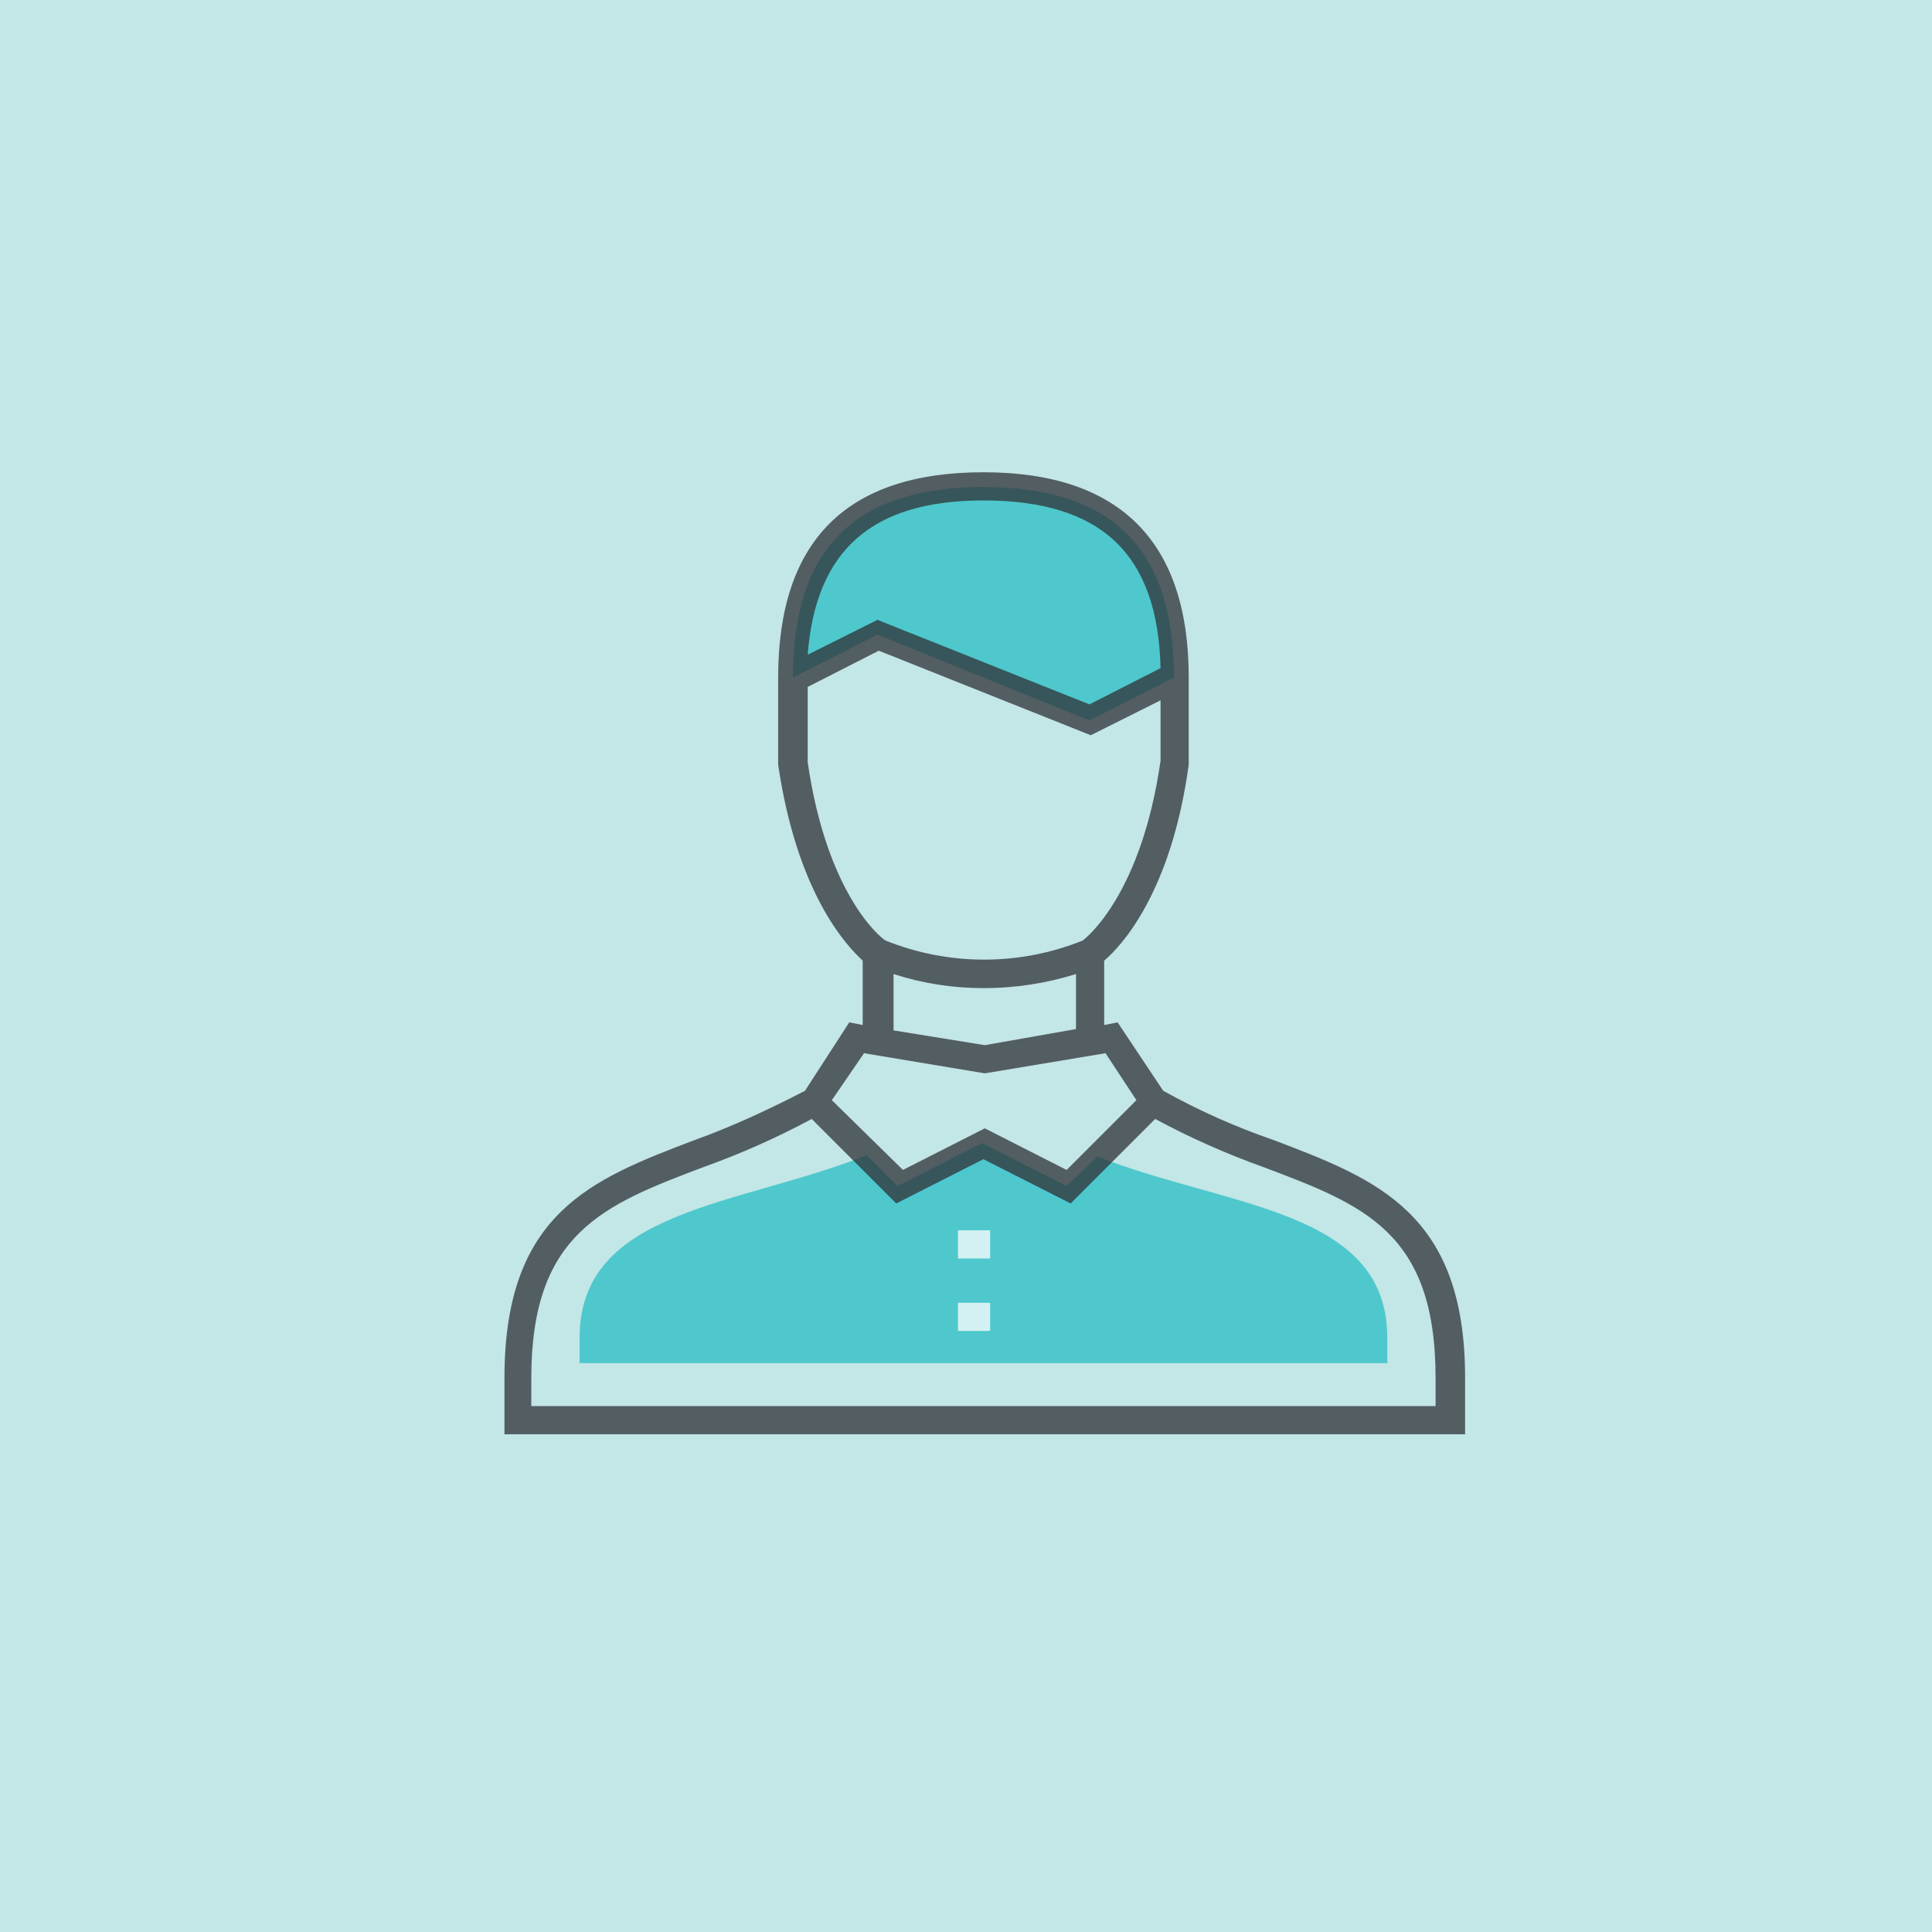 <?xml version="1.0" encoding="utf-8"?>
<!-- Generator: Adobe Illustrator 20.0.0, SVG Export Plug-In . SVG Version: 6.00 Build 0)  -->
<svg version="1.1" id="Layer_1" xmlns="http://www.w3.org/2000/svg" xmlns:xlink="http://www.w3.org/1999/xlink" x="0px" y="0px"
	 viewBox="0 0 144 144" style="enable-background:new 0 0 144 144;" xml:space="preserve">
<style type="text/css">
	.st0{fill:#C3E6E7;}
	.st1{opacity:0.75;}
	.st2{fill:#27BEC3;}
	.st3{opacity:0.75;fill:#2E3136;enable-background:new    ;}
	.st4{fill:#FFFFFF;}
</style>
<title>Artboard 16cc-icon</title>
<rect class="st0" width="144" height="144"/>
<g class="st1">
	<path class="st2" d="M59.1,50.5c0-9.6,4.6-14.2,14.2-14.2s14.2,4.6,14.2,14.2l-6.3,3.2l-7.9-3.2l-7.9-3.2L59.1,50.5z"/>
</g>
<g class="st1">
	<path class="st2" d="M81.8,86.2c9.6,3.8,21.6,3.9,21.6,13.5v1.9H43.2v-1.9c0-9.6,11.9-9.8,21.4-13.6l2.3,2.3l6.3-3.2l6.3,3.2
		L81.8,86.2z"/>
</g>
<path class="st3" d="M95,85c-2.9-1-5.6-2.2-8.3-3.7l-3.4-5.1l-1,0.2v-4.8c1.3-1.1,5-5.1,6.3-14.6v-6.5c0-10.1-5.1-15.3-15.3-15.3
	s-15.3,5.1-15.3,15.3V57c1.4,9.5,5,13.4,6.3,14.6v4.8l-1-0.2L60,81.3c-2.7,1.4-5.5,2.7-8.3,3.7c-7.6,2.9-14.1,5.4-14.1,17.7v4.2
	h71.6v-4.2C109.2,90.4,102.6,87.9,95,85z M73.3,37.3c8.8,0,13,4,13.2,12.5l-5.3,2.7l-15.8-6.3l-5.2,2.6C60.8,41,65,37.3,73.3,37.3z
	 M60.2,56.8v-5.6l5.3-2.7l15.8,6.3l5.2-2.6v4.5c-1.4,9.8-5.4,13.1-5.8,13.4c-4.7,1.9-10,1.9-14.7,0C65.5,69.8,61.6,66.5,60.2,56.8z
	 M80.2,72.6v4.1l-6.8,1.2l-6.8-1.1v-4.2C70.9,74,75.7,74,80.2,72.6L80.2,72.6z M64.4,78.5l9,1.5l9-1.5l2.3,3.5l-5.2,5.2l-6.1-3.1
	l-6.1,3.1L62,82L64.4,78.5z M107.1,104.8H39.6v-2.1c0-10.8,5.4-12.9,12.8-15.7c2.8-1,5.5-2.2,8.1-3.6l6.3,6.3l6.5-3.3l6.5,3.3
	l6.3-6.3c2.6,1.4,5.3,2.6,8.1,3.6c7.4,2.8,12.8,4.8,12.8,15.7V104.8z"/>
<g class="st1">
	<rect x="71.4" y="91.7" class="st4" width="2.4" height="2.1"/>
</g>
<g class="st1">
	<rect x="71.4" y="97.1" class="st4" width="2.4" height="2.1"/>
</g>
</svg>
